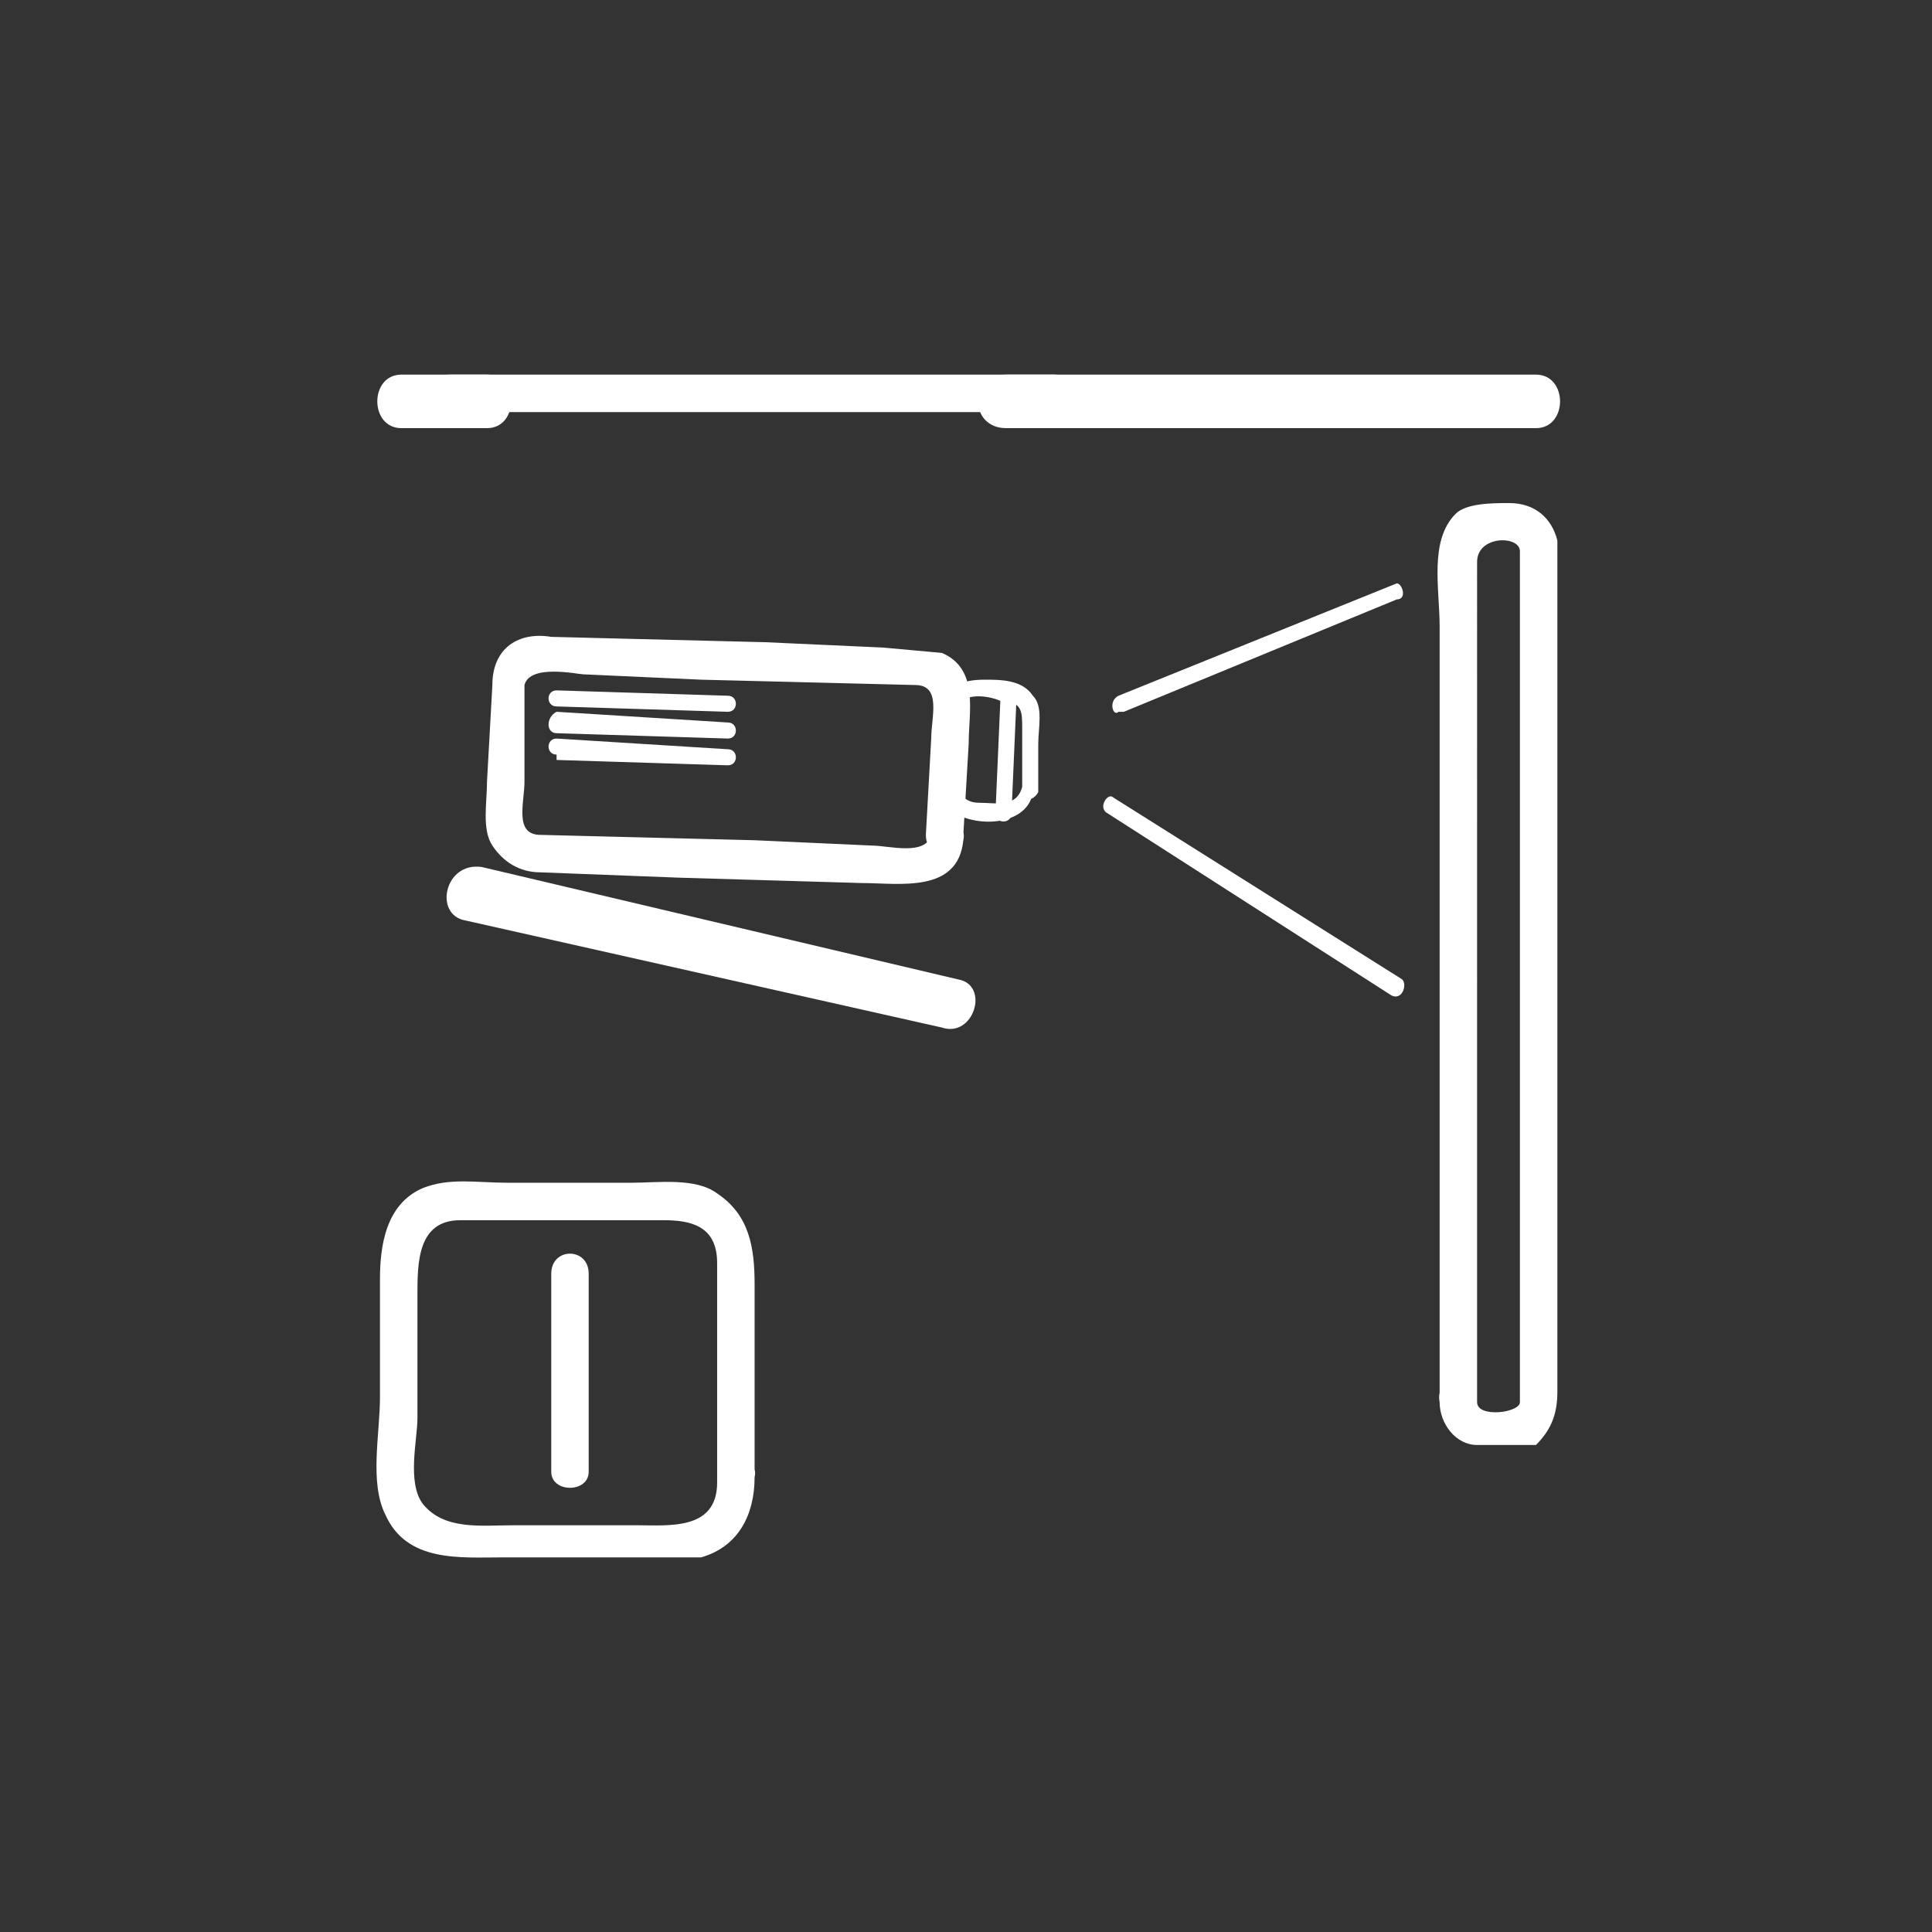 <svg xmlns="http://www.w3.org/2000/svg" width="361" height="361"><rect width="100%" height="100%" fill="#333333" stroke="none"/><path d="M269 262c0 4 3 8 7 8h11c3-3 4-6 4-10V101c-1-4-4-7-9-7-3 0-8 0-10 2-5 5-3 14-3 21v145c0 4 7 4 7 0V105c0-5 8-5 8-2v159c0 2-8 3-8 0-1-5-8-5-7 0zm-59-129l51-21c2 0 1-3 0-3l-52 21c-2 1-1 4 0 3zm-3 19l53 34c2 1 3-2 2-3l-54-34c-1-1-3 2-1 3zm-16-5c-1 4-5 3-8 3s-4-2-4-4v-13c0-4 6-3 8-2 4 0 4 2 4 5v12c-1 2 2 2 3 0v-9c0-3 1-7-1-9-2-3-6-3-9-3-4 0-7 1-8 5v18c4 5 16 5 17-2 1-2-2-3-2-1z" fill="#fff"/><path d="M187 129l-1 23c0 2 3 2 3 0l1-23c0-2-3-2-3 0zm-13 27c-1 4-8 2-11 2l-22-1-40-1c-5 0-3-6-3-10v-18c1-4 10-2 11-2l22 1 40 1c5 0 3 6 3 10l-1 18c0 5 7 5 7 0l1-17c0-6 2-14-5-17l-11-1-22-1-40-1c-6-1-11 2-11 9l-1 18c0 4-1 9 1 12s5 5 9 5l26 1 34 1c7 0 18 2 19-8 1-4-6-6-6-1z" fill="#fff"/><path d="M104 137l32 1c2 0 2-3 0-3l-32-2c-2 1-2 4 0 4zm0-5l32 1c2 0 2-3 0-3l-32-1c-2 0-2 3 0 3zm0 10l32 1c2 0 2-3 0-3l-32-2c-2 0-2 3 0 3zm84-62h99c6 0 6-10 0-10h-99c-7 0-7 10 0 10zM87 172l89 20c6 2 9-8 3-9l-89-21c-7-1-9 9-3 10zM75 80h16c6 0 6-10 0-10H75c-6 0-6 10 0 10z" fill="#fff"/><path d="M84 77h113c5 0 5-7 0-7H84c-4 0-4 7 0 7z" fill="#fff"/><g fill="#fff"><path d="M134 277c0 9-9 8-15 8H96c-6 0-13 1-17-4-3-4-1-12-1-16v-23c0-6 0-14 8-14h38c5 0 10 1 10 8v40c0 5 7 5 7 0v-36c0-7-1-13-7-17-4-3-11-2-16-2H95c-6 0-11-1-16 1-7 3-8 11-8 17v22c0 7-2 16 1 22 4 9 14 8 22 8h37c7-2 10-8 10-15 1-4-6-4-7 0z"/><path d="M103 238v37c0 4 7 4 7 0v-37c0-5-7-5-7 0z"/></g></svg>